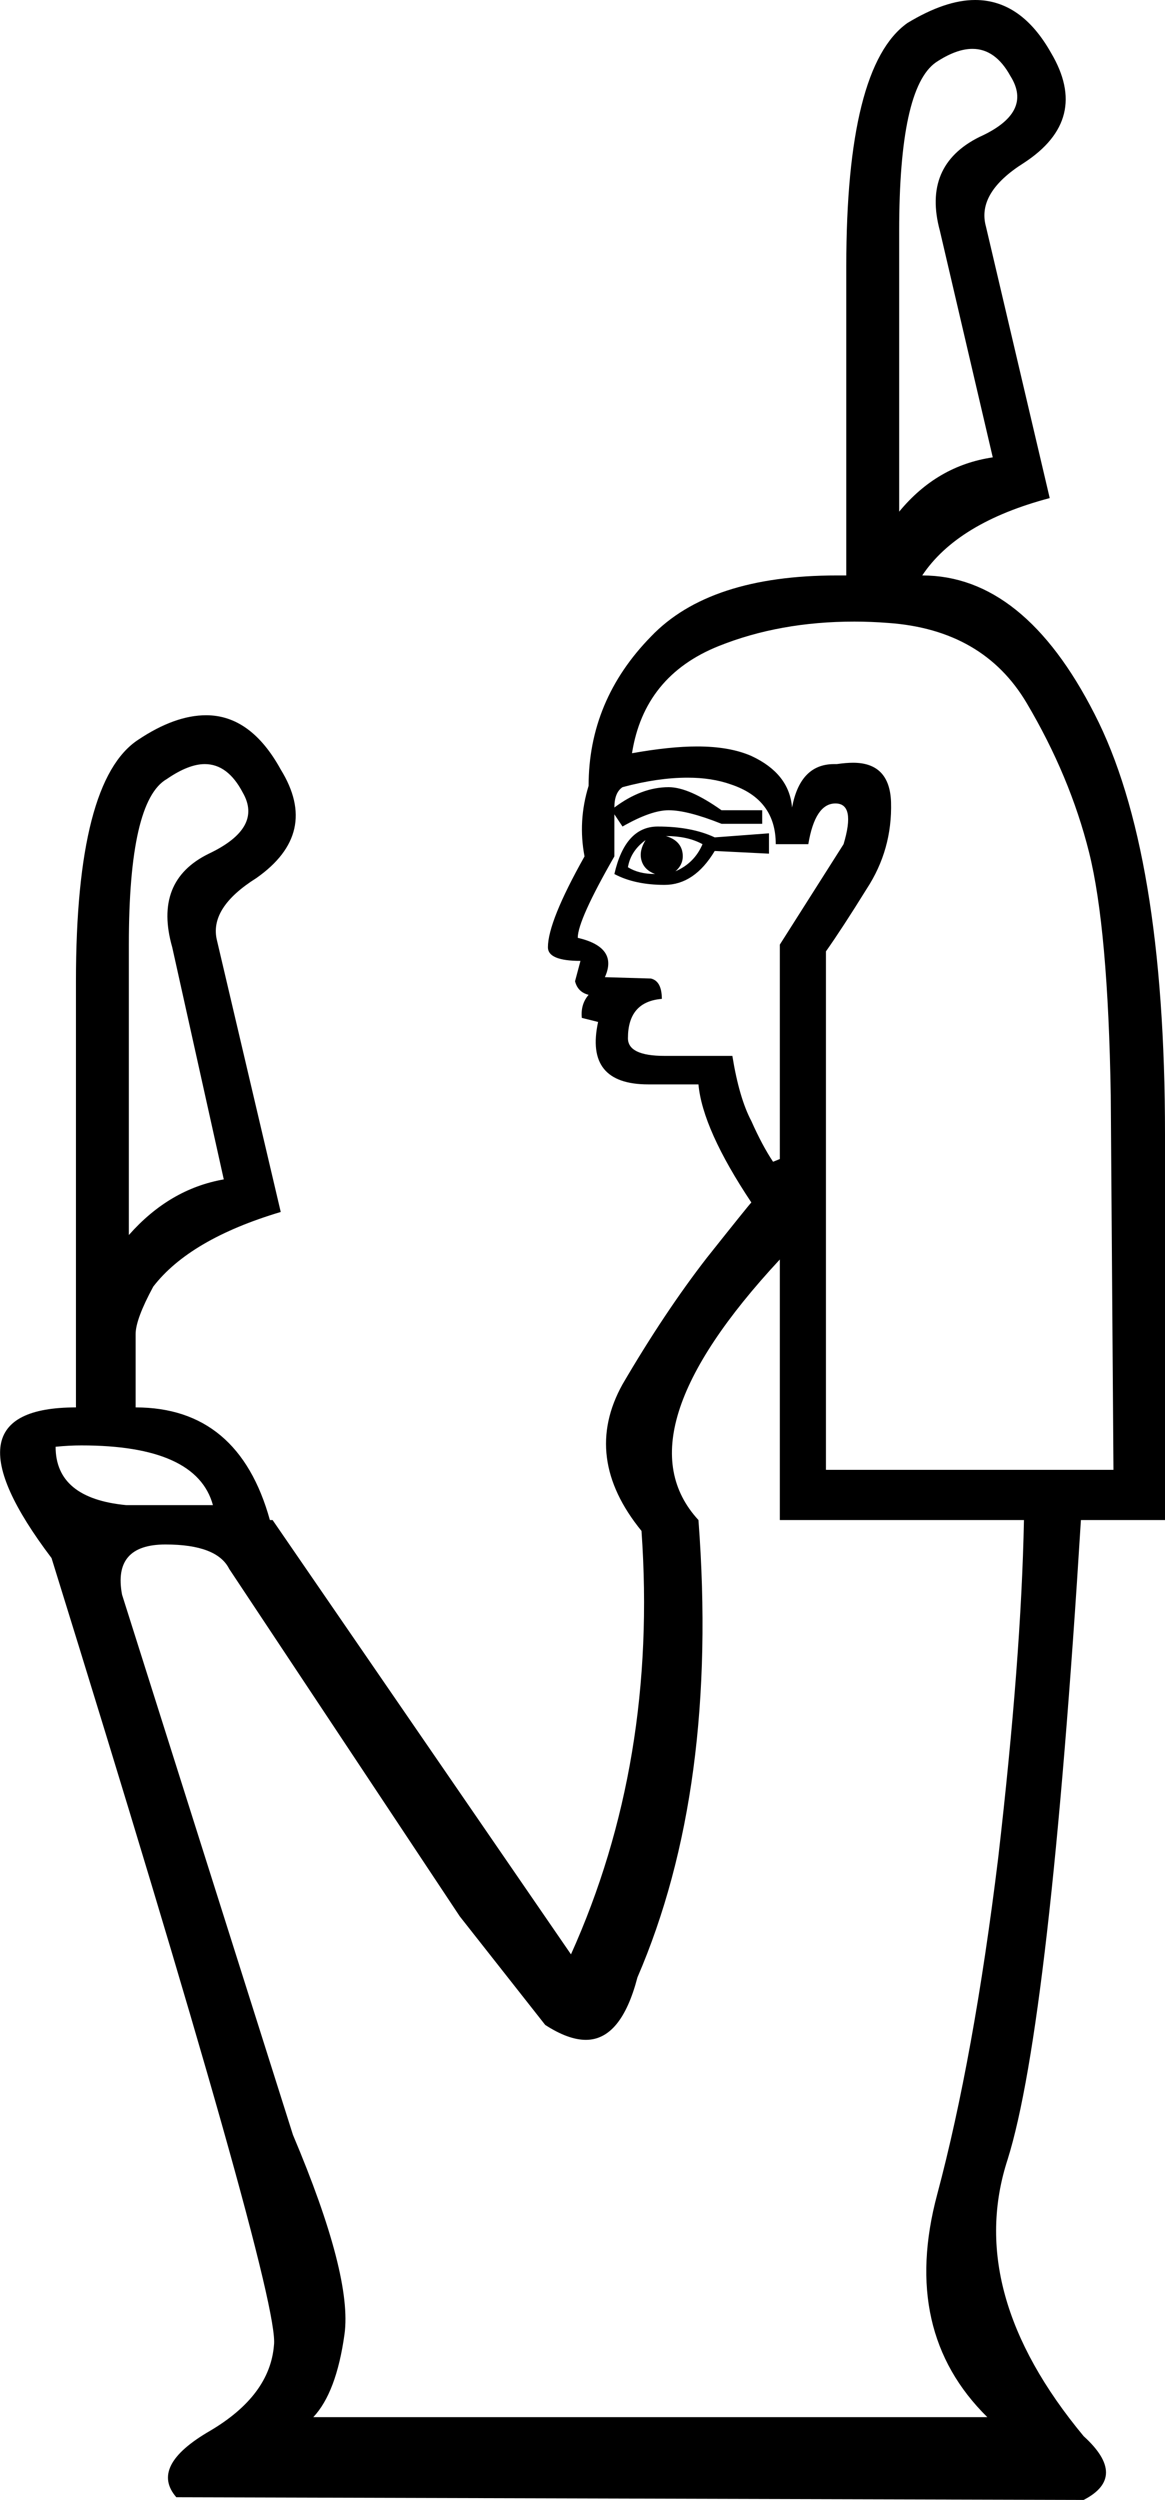 <?xml version='1.0' encoding ='UTF-8' standalone='no'?>
<svg width='8.59' height='18.42' xmlns='http://www.w3.org/2000/svg' xmlns:xlink='http://www.w3.org/1999/xlink'  version='1.1' >
<path style='fill:black; stroke:none' d=' M 7.17 0.36  Q 7.34 0.36 7.45 0.56  Q 7.62 0.83 7.22 1.01  Q 6.8 1.22 6.93 1.7  L 7.32 3.37  Q 6.91 3.43 6.63 3.77  L 6.63 1.7  Q 6.63 0.65 6.9 0.46  Q 7.05 0.36 7.17 0.36  Z  M 4.91 6.16  Q 5.07 6.16 5.18 6.22  Q 5.12 6.36 4.98 6.42  Q 5.05 6.36 5.03 6.27  Q 5.01 6.19 4.91 6.16  Z  M 4.76 6.19  Q 4.71 6.27 4.73 6.34  Q 4.75 6.41 4.83 6.44  Q 4.71 6.44 4.63 6.39  Q 4.65 6.27 4.76 6.19  Z  M 4.85 6.09  Q 4.61 6.09 4.53 6.44  Q 4.68 6.52 4.9 6.52  Q 5.12 6.52 5.27 6.27  L 5.67 6.29  L 5.67 6.14  L 5.27 6.17  Q 5.1 6.09 4.85 6.09  Z  M 5.07 5.73  Q 5.25 5.73 5.39 5.78  Q 5.72 5.89 5.72 6.22  L 5.96 6.22  Q 6.01 5.92 6.16 5.92  Q 6.31 5.92 6.22 6.22  L 5.75 6.96  L 5.75 8.54  L 5.7 8.56  Q 5.62 8.44 5.54 8.26  Q 5.45 8.09 5.4 7.78  L 4.9 7.78  Q 4.63 7.78 4.63 7.65  Q 4.63 7.38 4.88 7.36  Q 4.88 7.23 4.8 7.21  L 4.46 7.2  Q 4.56 6.98 4.26 6.91  Q 4.26 6.78 4.53 6.31  L 4.53 6  L 4.59 6.09  Q 4.8 5.97 4.93 5.97  Q 5.07 5.97 5.32 6.07  L 5.62 6.07  L 5.62 5.97  L 5.32 5.97  Q 5.08 5.8 4.93 5.8  Q 4.73 5.8 4.53 5.95  Q 4.53 5.84 4.59 5.8  Q 4.85 5.73 5.07 5.73  Z  M 1.51 5.63  Q 1.68 5.63 1.79 5.84  Q 1.94 6.1 1.54 6.29  Q 1.13 6.49 1.27 6.98  L 1.65 8.69  Q 1.25 8.76 0.95 9.1  L 0.95 6.96  Q 0.95 5.9 1.23 5.74  Q 1.39 5.63 1.51 5.63  Z  M 6.3 4.58  Q 6.42 4.58 6.55 4.59  Q 7.25 4.64 7.57 5.18  Q 7.89 5.72 8.03 6.28  Q 8.17 6.84 8.19 8.07  L 8.21 10.83  L 6.09 10.83  L 6.09 7.01  Q 6.21 6.84 6.39 6.55  Q 6.58 6.26 6.57 5.91  Q 6.56 5.62 6.29 5.62  Q 6.24 5.62 6.17 5.63  Q 6.16 5.63 6.15 5.63  Q 5.9 5.63 5.84 5.95  Q 5.82 5.7 5.54 5.57  Q 5.38 5.5 5.14 5.5  Q 4.94 5.5 4.66 5.55  Q 4.75 4.98 5.3 4.76  Q 5.75 4.58 6.3 4.58  Z  M 0.6 10.65  Q 1.45 10.65 1.57 11.09  L 0.93 11.09  Q 0.41 11.04 0.41 10.66  Q 0.51 10.65 0.6 10.65  Z  M 5.75 9.28  L 5.75 11.2  L 7.55 11.2  Q 7.53 12.22 7.36 13.69  Q 7.18 15.16 6.91 16.17  Q 6.64 17.18 7.28 17.81  L 2.31 17.81  Q 2.48 17.63 2.54 17.2  Q 2.6 16.77 2.16 15.73  L 0.9 11.75  Q 0.83 11.38 1.22 11.38  Q 1.6 11.38 1.69 11.56  L 3.39 14.12  L 4.02 14.92  Q 4.19 15.03 4.32 15.03  Q 4.58 15.03 4.7 14.57  Q 5.3 13.18 5.15 11.2  Q 4.56 10.56 5.75 9.28  Z  M 7.19 0  Q 6.97 0 6.69 0.17  Q 6.24 0.49 6.24 1.96  L 6.24 4.24  Q 6.21 4.24 6.17 4.24  Q 5.23 4.24 4.8 4.69  Q 4.34 5.16 4.34 5.79  Q 4.26 6.05 4.31 6.31  Q 4.04 6.79 4.04 6.98  Q 4.04 7.08 4.28 7.08  L 4.24 7.23  Q 4.26 7.31 4.34 7.33  Q 4.28 7.4 4.29 7.5  L 4.41 7.53  Q 4.31 7.99 4.78 7.99  Q 4.8 7.99 4.81 7.99  L 5.15 7.99  Q 5.18 8.32 5.54 8.86  Q 5.52 8.88 5.21 9.27  Q 4.9 9.67 4.59 10.2  Q 4.29 10.74 4.73 11.28  Q 4.85 12.98 4.21 14.4  L 2.01 11.2  L 1.99 11.2  Q 1.76 10.37 1 10.37  L 1 9.83  Q 1 9.72 1.13 9.48  Q 1.4 9.13 2.07 8.93  L 1.6 6.93  Q 1.54 6.69 1.89 6.47  Q 2.36 6.14 2.07 5.67  Q 1.85 5.27 1.52 5.27  Q 1.29 5.27 1.02 5.45  Q 0.56 5.75 0.56 7.23  L 0.56 10.37  Q -0.46 10.37 0.38 11.48  Q 2.07 16.92 2.02 17.28  Q 1.99 17.65 1.55 17.91  Q 1.1 18.17 1.3 18.4  L 7.99 18.42  Q 8.32 18.25 7.99 17.95  Q 7.11 16.89 7.43 15.91  Q 7.74 14.92 7.97 11.2  L 8.59 11.2  L 8.59 8.36  Q 8.59 6.27 8.07 5.26  Q 7.55 4.24 6.8 4.24  Q 7.06 3.85 7.74 3.67  L 7.27 1.67  Q 7.2 1.42 7.55 1.2  Q 8.04 0.88 7.75 0.39  Q 7.53 0 7.19 0  Z '/></svg>
